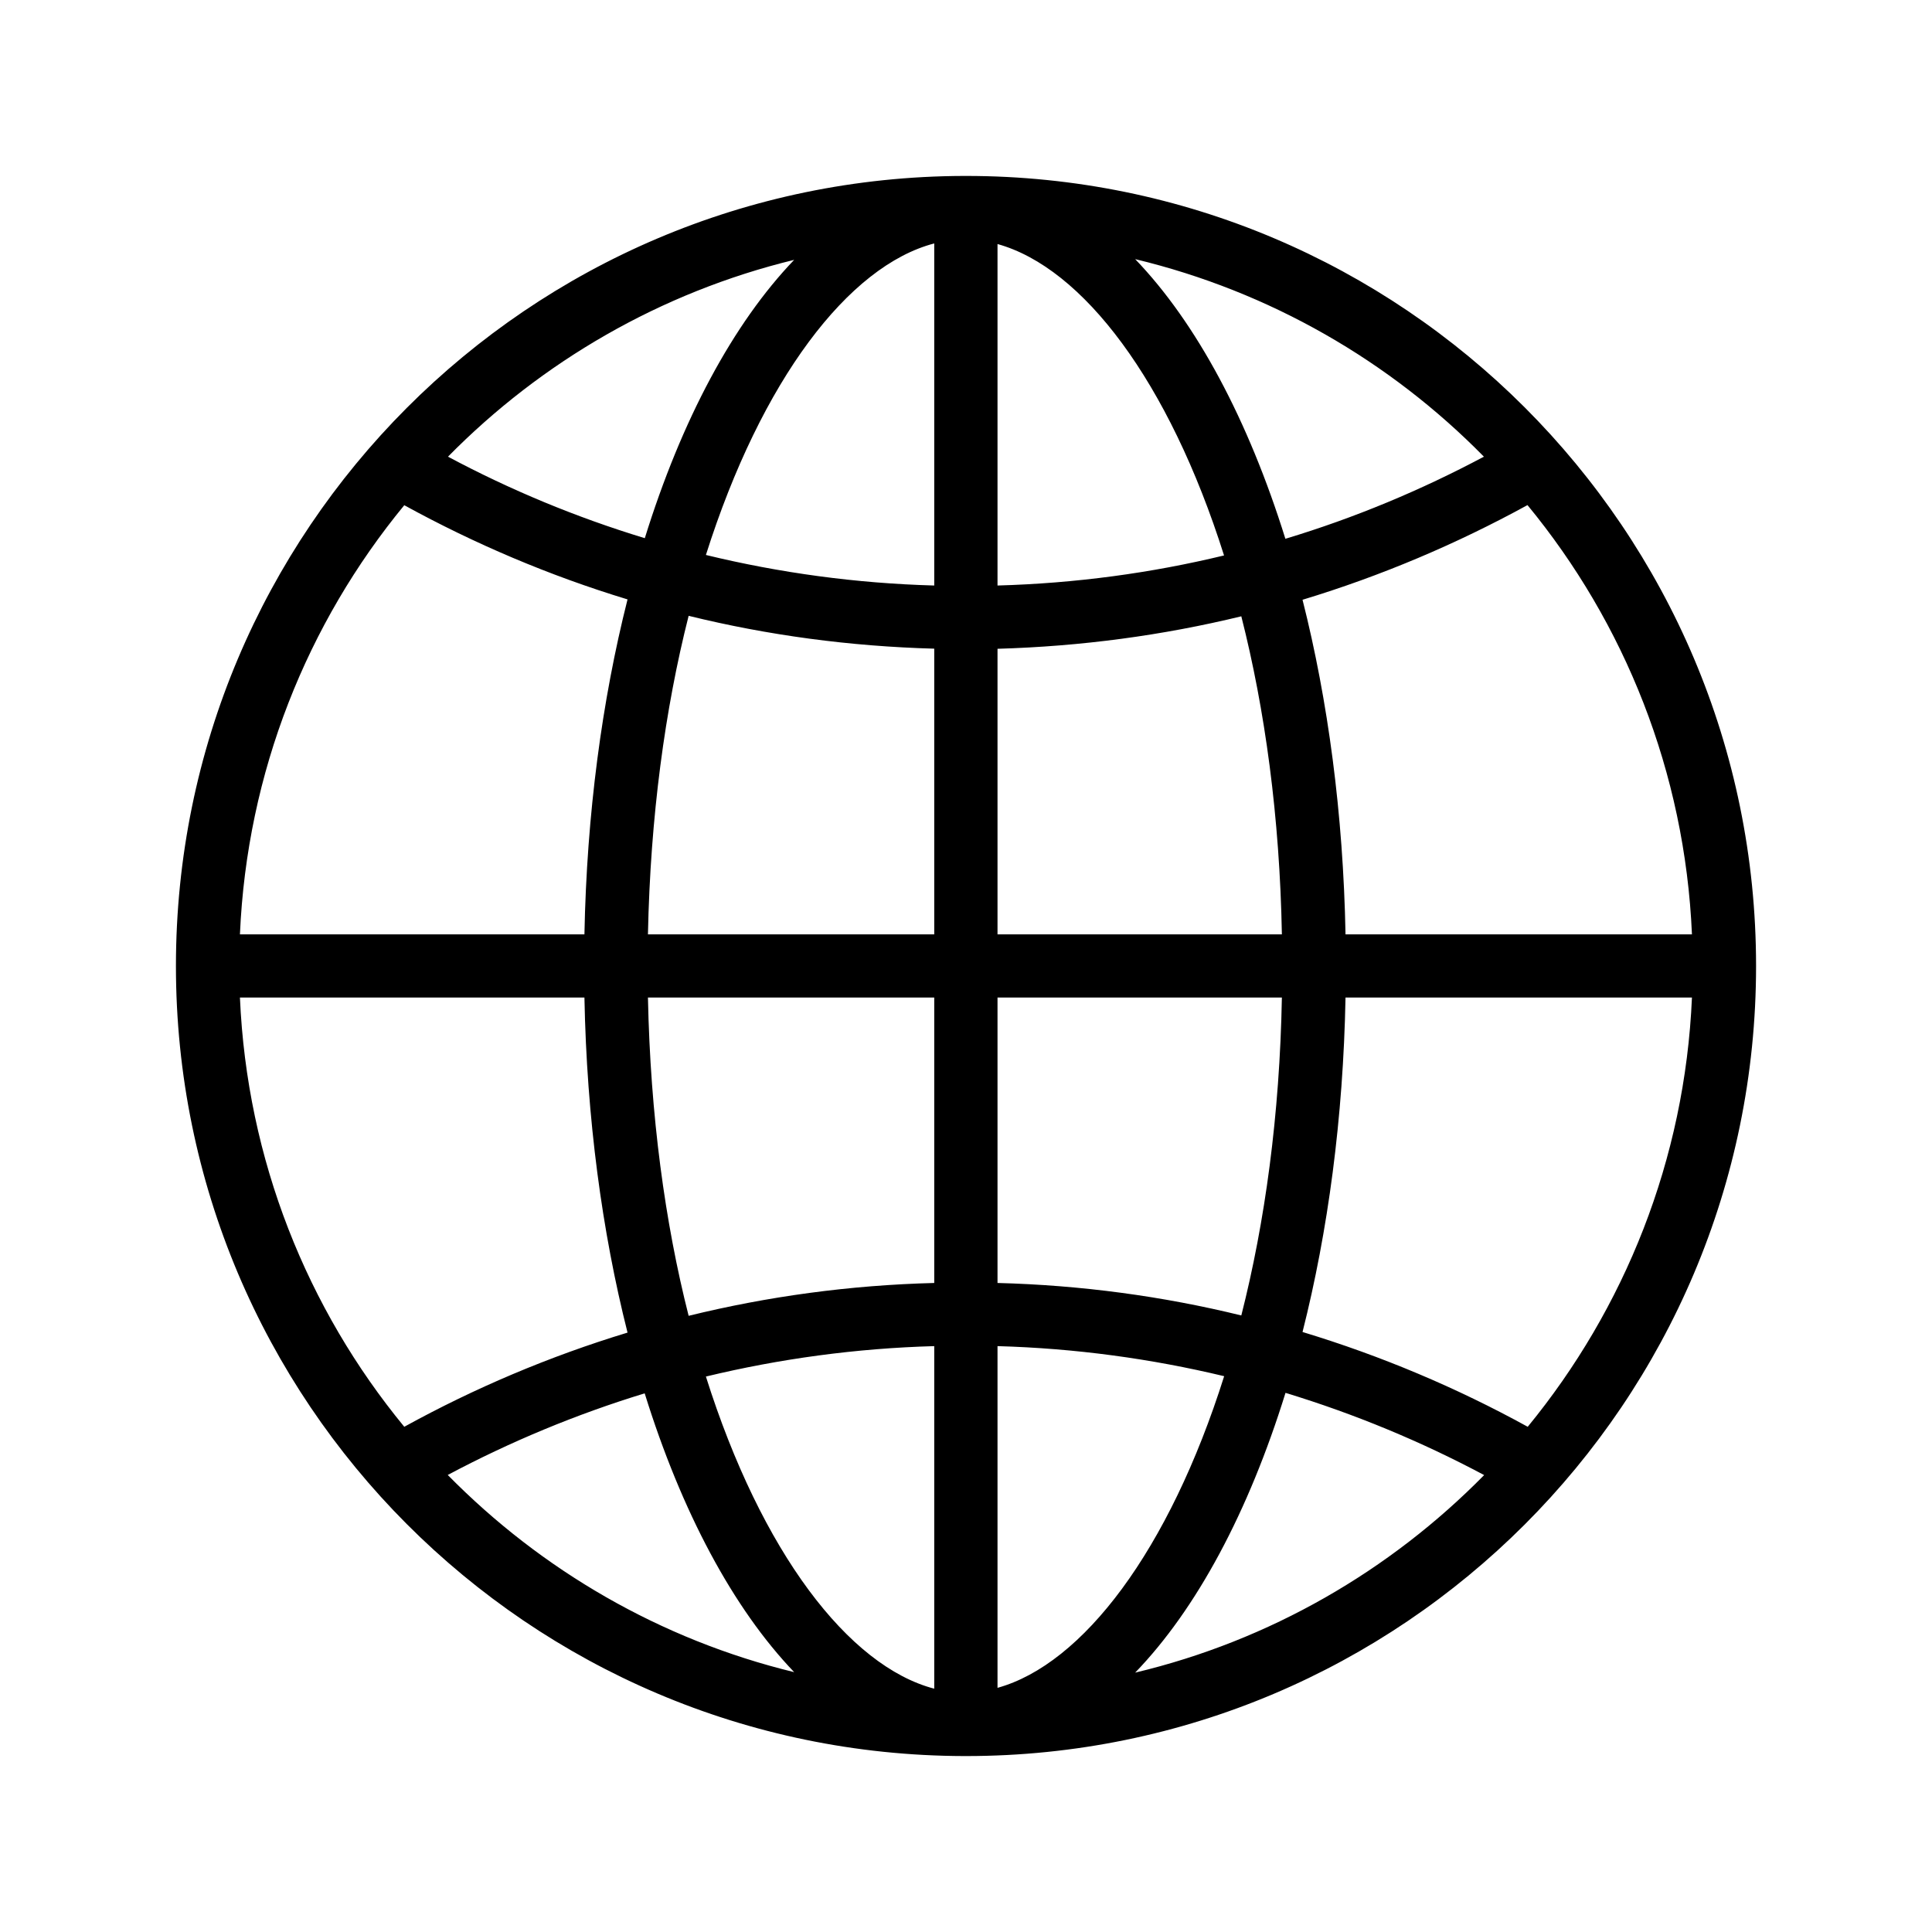 <?xml version="1.0" encoding="utf-8"?>
<!-- Generator: Adobe Illustrator 16.0.0, SVG Export Plug-In . SVG Version: 6.00 Build 0)  -->
<!DOCTYPE svg PUBLIC "-//W3C//DTD SVG 1.1//EN" "http://www.w3.org/Graphics/SVG/1.1/DTD/svg11.dtd">
<svg version="1.1" id="Layer_1" xmlns="http://www.w3.org/2000/svg" xmlns:xlink="http://www.w3.org/1999/xlink" x="0px" y="0px"
	 width="1000px" height="1000px" viewBox="0 0 1000 1000" enable-background="new 0 0 1000 1000" xml:space="preserve">
<path d="M500,91.063c-0.125,0-0.25,0-0.438,0c0,0-0.062,0-0.125,0c-0.125,0-0.25,0-0.438,0C273.562,91.625,91.062,274.5,91.062,500
	c0,225.437,182.5,408.375,407.938,408.937c0.188,0,0.312,0,0.438,0c0.062,0,0.125,0,0.125,0c0.188,0,0.312,0,0.438,0
	c225.813,0,408.938-183.188,408.938-408.937C908.938,274.125,725.812,91.063,500,91.063z M516.312,335.813
	c43.375-1.25,85.562-6.938,126.188-16.812c12.25,48.188,19.875,103.75,21,164.625H516.312V335.813z M516.312,303.063v-176.75
	c44.125,12.25,88.75,71.062,117.25,161.188C595.812,296.625,556.625,301.938,516.312,303.063z M483.562,126v177.062
	C443,301.938,403.5,296.5,365.375,287.25C394.125,196.563,439.25,137.563,483.562,126z M483.562,335.75v147.875H335.375
	c1.25-60.938,8.812-116.625,21.062-164.875C397.375,328.813,439.937,334.563,483.562,335.75z M302.5,483.625H124.187
	c3.625-84.062,34.875-161.125,85.062-222.125c36.438,20,75.062,36.438,115.562,48.75C311.625,362.375,303.687,421.25,302.5,483.625z
	 M302.5,516.312c1.188,62.438,9.125,121.312,22.312,173.438c-40.5,12.312-79.125,28.688-115.562,48.75
	c-50.188-61-81.438-138.062-85.062-222.188H302.5z M335.375,516.312h148.188v147.75c-43.625,1.125-86.188,6.938-127.125,17
	C344.187,632.875,336.625,577.312,335.375,516.312z M483.562,696.75v177.312c-44.375-11.625-89.5-70.688-118.188-161.562
	C403.5,703.312,443,697.875,483.562,696.75z M516.312,873.625V696.75c40.312,1.125,79.5,6.5,117.312,15.562
	C605.125,802.562,560.438,861.375,516.312,873.625z M516.312,664.062v-147.75H663.5c-1.125,60.875-8.75,116.375-21,164.562
	C601.938,670.938,559.688,665.188,516.312,664.062z M696.438,516.312H875.75c-3.625,84.125-34.938,161.125-85,222.188
	c-36.812-20.25-75.75-36.688-116.562-49.062C687.375,637.312,695.25,578.625,696.438,516.312z M696.438,483.625
	c-1.188-62.312-9.062-121.062-22.25-173.188c40.812-12.375,79.688-28.875,116.438-49c50.188,60.938,81.5,138.062,85.125,222.188
	H696.438z M768.062,236.375c-32.5,17.312-66.875,31.688-102.75,42.5c-19.188-61.5-46-111.75-77.75-144.75
	C657.25,150.875,719.438,186.875,768.062,236.375z M411.062,134.5c-31.562,32.875-58.312,82.875-77.312,144.062
	c-35.562-10.812-69.562-24.938-101.875-42.188C280.25,187.25,341.937,151.313,411.062,134.5z M231.75,763.438
	c32.312-17.188,66.375-31.375,101.938-42.25C352.75,782.5,379.5,832.562,411.062,865.5
	C341.875,848.688,280.187,812.688,231.75,763.438z M587.562,865.75c31.812-32.938,58.688-83.188,77.812-144.812
	c35.875,10.938,70.25,25.188,102.812,42.562C719.5,813,657.312,849.125,587.562,865.75z"/>
</svg>
